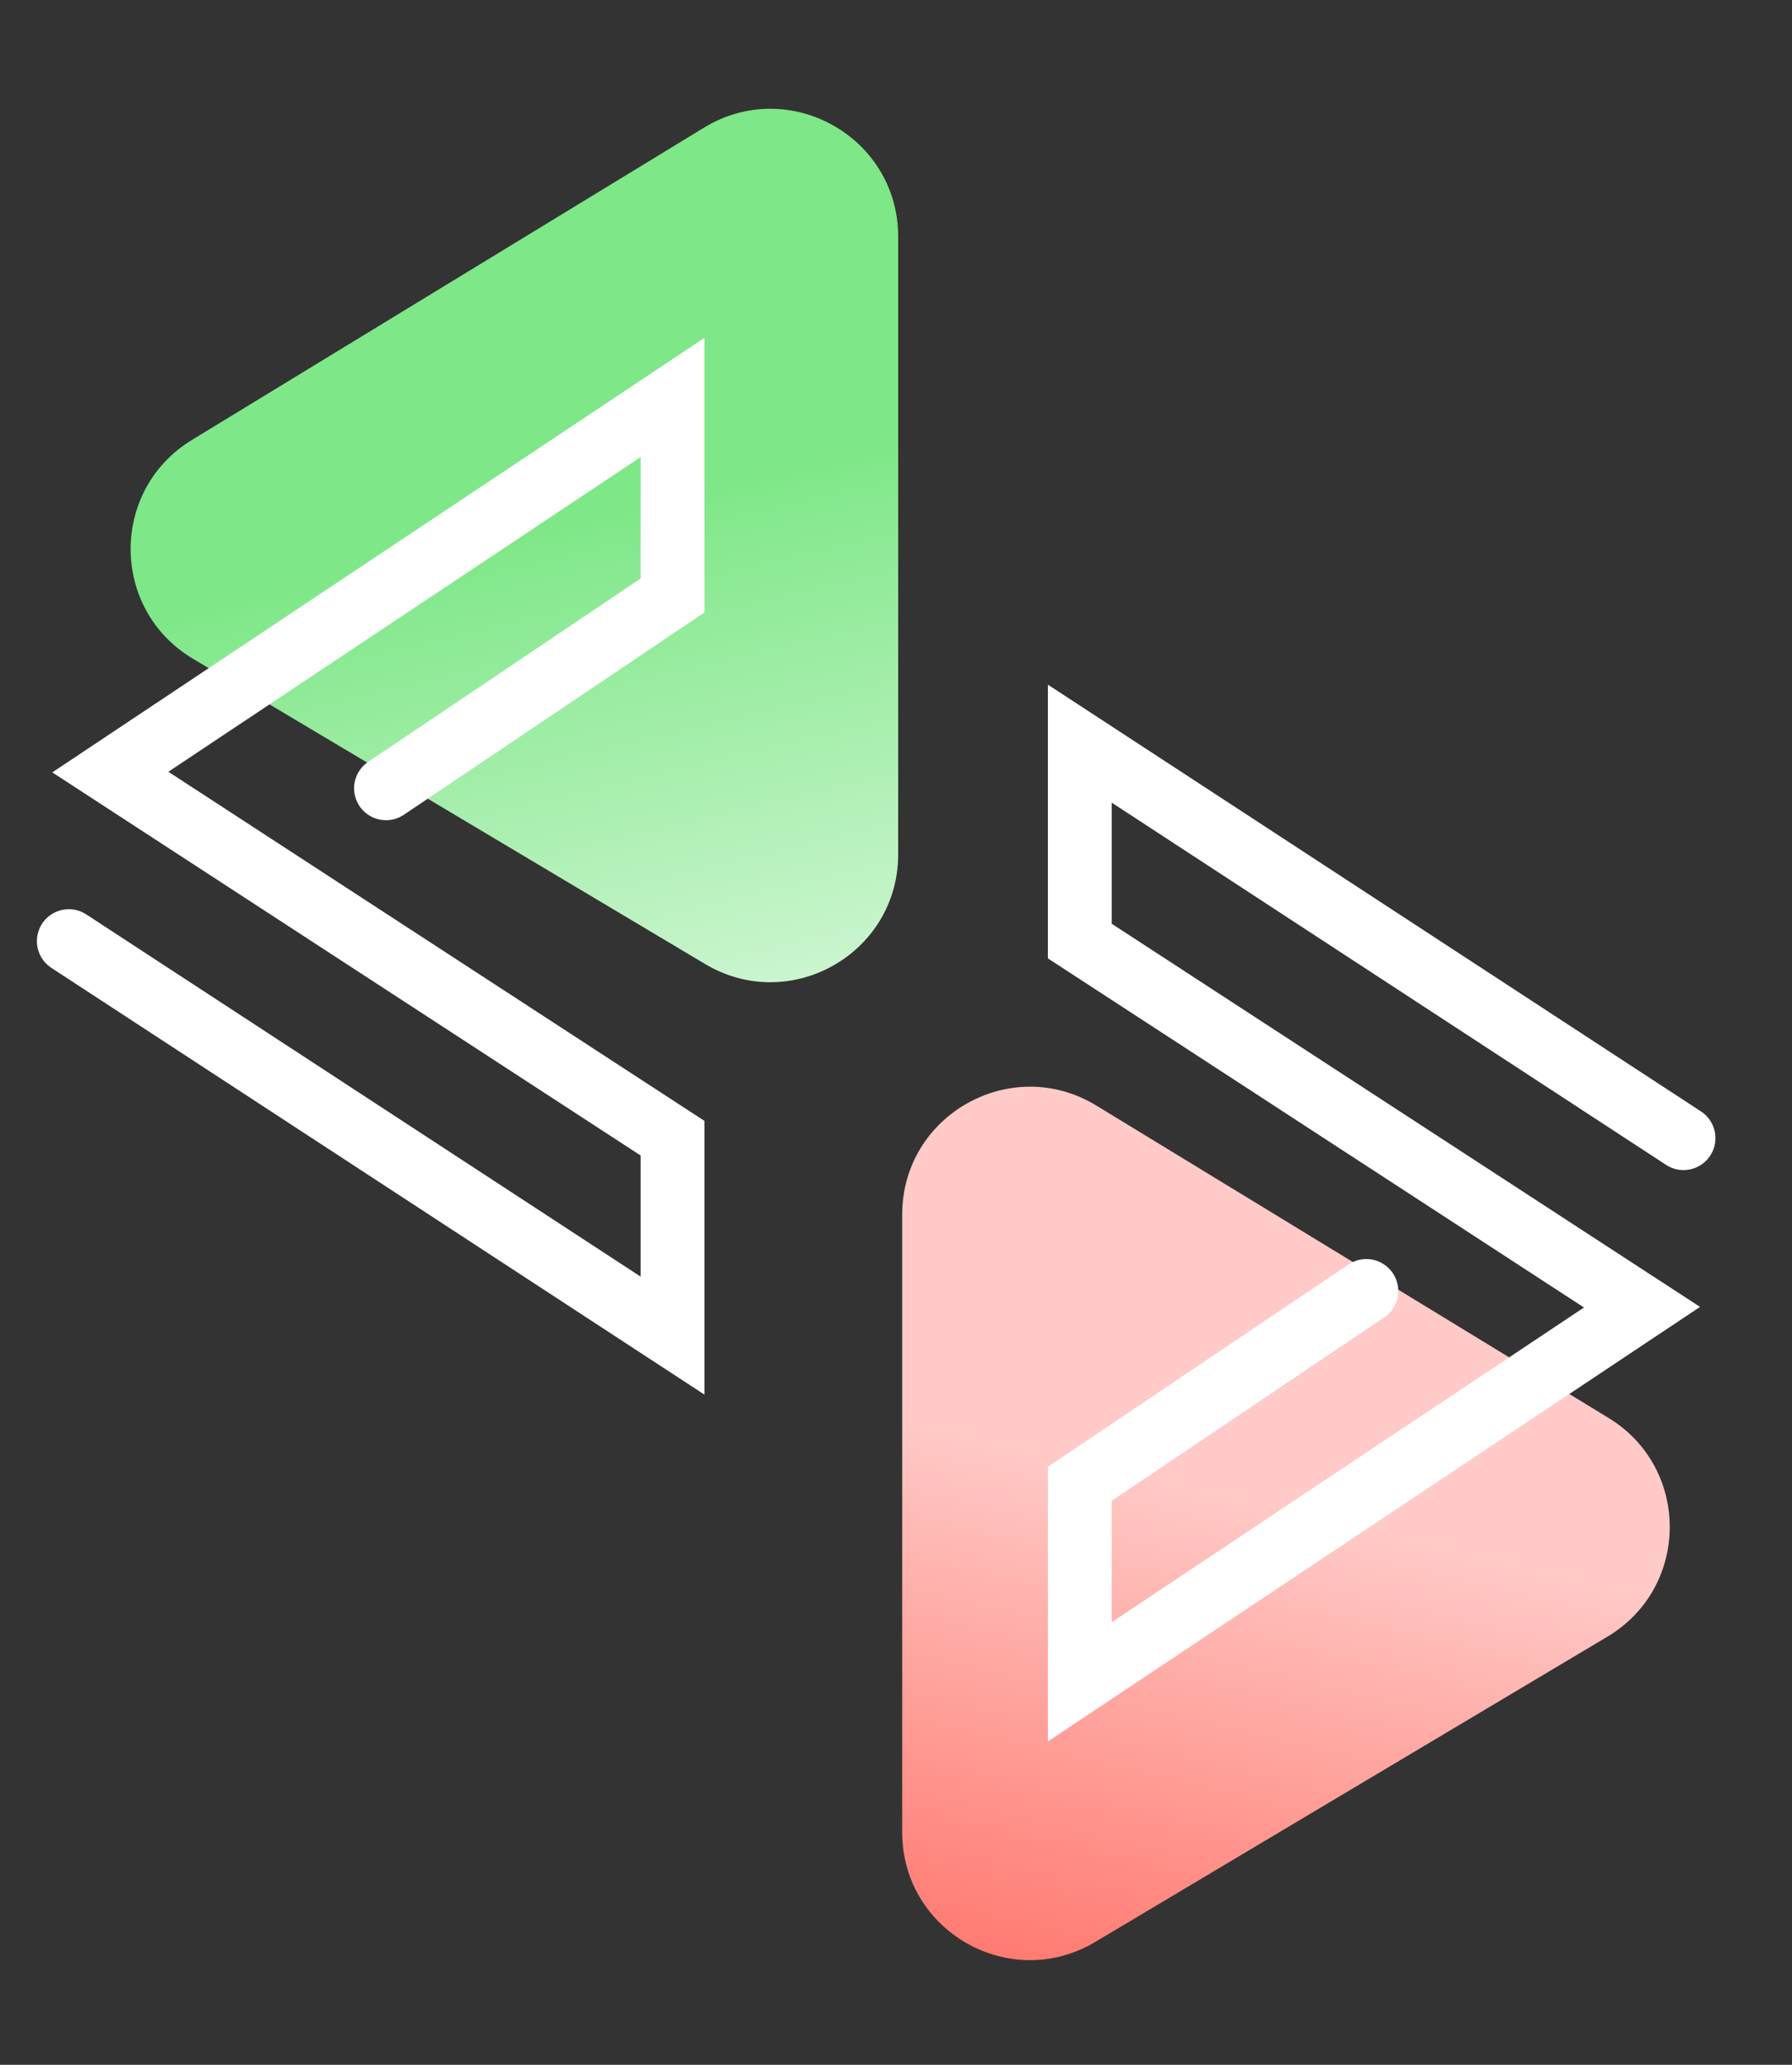 <svg width="158" height="182" viewBox="0 0 158 182" fill="none" xmlns="http://www.w3.org/2000/svg">
<rect x="0" y="0" width="158" height="182" fill="#333333" stroke="none"/>
<path d="M62.076 11.249L16.915 38.782C9.677 43.196 9.73 53.724 17.013 58.064L62.173 84.974C69.677 89.445 79.192 84.038 79.192 75.303L79.192 20.861C79.192 12.075 69.577 6.676 62.076 11.249Z" fill="url(#paint0_linear_11_1094)"/>
<path d="M96.663 97.447L141.823 124.98C149.062 129.393 149.009 139.922 141.726 144.262L96.565 171.171C89.062 175.642 79.546 170.236 79.546 161.501L79.546 107.059C79.546 98.273 89.162 92.874 96.663 97.447Z" fill="url(#paint1_linear_11_1094)"/>
<path d="M34.034 69.483L59.297 52.489V35.035L9.727 68.053L59.297 100.324L59.297 117.725L6.067 82.955" stroke="white" stroke-width="5.628" stroke-linecap="round"/>
<path d="M120.469 113.791L95.206 130.786V148.239L144.776 115.221L95.206 82.95L95.206 65.549L148.436 100.32" stroke="white" stroke-width="5.628" stroke-linecap="round"/>
<defs>
<linearGradient id="paint0_linear_11_1094" x1="56.911" y1="43.77" x2="67.082" y2="86.997" gradientUnits="userSpaceOnUse">
<stop stop-color="#7EE787"/>
<stop offset="1" stop-color="#CBF5CF"/>
</linearGradient>
<linearGradient id="paint1_linear_11_1094" x1="101.828" y1="129.968" x2="91.657" y2="173.195" gradientUnits="userSpaceOnUse">
<stop stop-color="#FFCAC7"/>
<stop offset="1" stop-color="#FF7B72"/>
</linearGradient>
</defs>
</svg>
